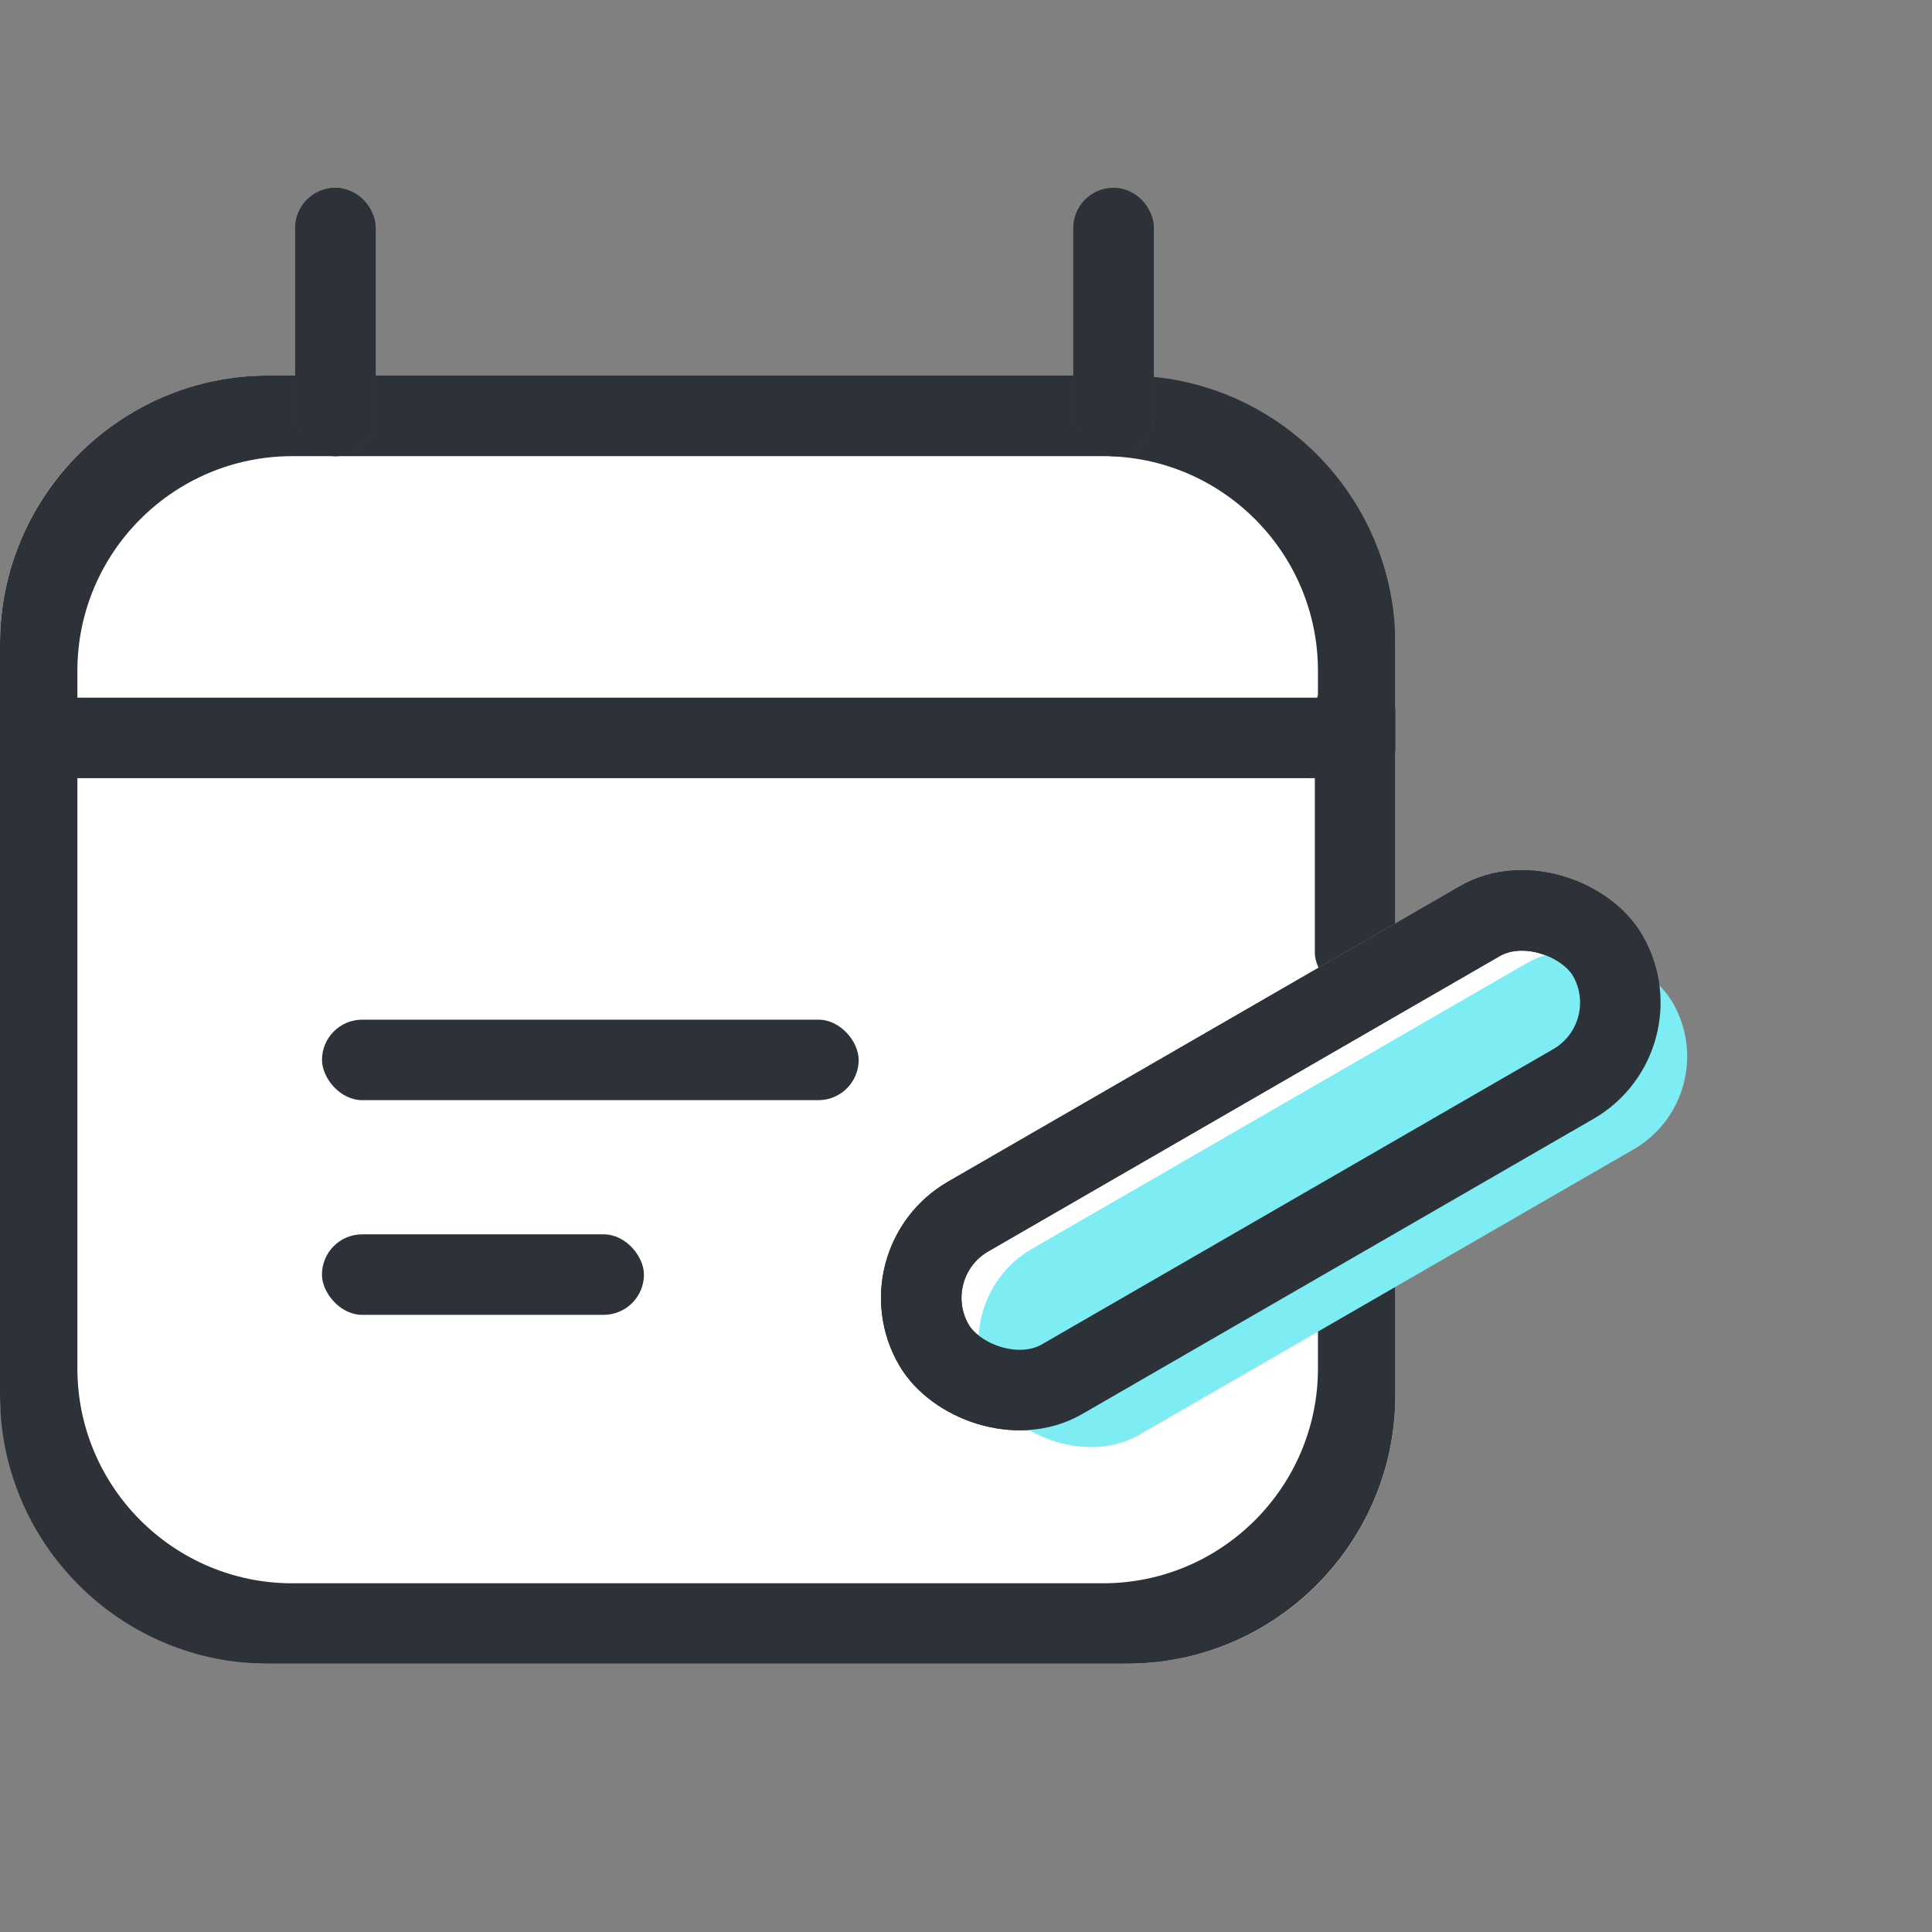 <svg xmlns="http://www.w3.org/2000/svg" width="36" height="36" viewBox="0 0 36 36">
  <rect x="0" y="0" width="36" height="36" fill="#808080" stroke="none"/>
  <g id="ic-short-04" transform="translate(-44 -750)">
    <rect id="사각형_17842" data-name="사각형 17842" width="26" height="24" rx="5" transform="translate(44 757)" fill="#fff"/>
    <rect id="사각형_7870" data-name="사각형 7870" width="36" height="36" transform="translate(44 750)" fill="none"/>
    <rect id="사각형_8477" data-name="사각형 8477" width="1.5" height="6" rx="0.75" transform="translate(68.5 762.5)" fill="#2d3239"/>
    <g id="빼기_84" data-name="빼기 84" transform="translate(-15848.33 8047.232)" fill="#fff">
      <path d="M 15913.332 -7266.982 L 15913.021 -7266.982 C 15915.306 -7267.047 15917.191 -7268.732 15917.569 -7270.925 C 15917.41 -7268.725 15915.57 -7266.982 15913.332 -7266.982 Z M 15897.639 -7266.982 L 15897.328 -7266.982 C 15895.09 -7266.982 15893.25 -7268.725 15893.091 -7270.925 C 15893.469 -7268.732 15895.354 -7267.047 15897.639 -7266.982 Z M 15917.569 -7285.54 C 15917.185 -7287.775 15915.23 -7289.482 15912.885 -7289.482 L 15897.775 -7289.482 C 15895.43 -7289.482 15893.476 -7287.775 15893.091 -7285.54 C 15893.249 -7287.742 15895.089 -7289.484 15897.328 -7289.484 L 15913.332 -7289.484 C 15915.571 -7289.484 15917.411 -7287.742 15917.569 -7285.54 Z" stroke="none"/>
      <path d="M 15913.332 -7266.232 L 15897.328 -7266.232 C 15894.572 -7266.232 15892.33 -7268.476 15892.33 -7271.234 L 15892.33 -7285.232 C 15892.33 -7287.991 15894.572 -7290.234 15897.328 -7290.234 L 15913.332 -7290.234 C 15916.088 -7290.234 15918.33 -7287.991 15918.33 -7285.232 L 15918.33 -7283.231 L 15916.888 -7283.231 L 15916.888 -7284.733 C 15916.888 -7286.938 15915.092 -7288.732 15912.885 -7288.732 L 15897.775 -7288.732 C 15895.568 -7288.732 15893.772 -7286.938 15893.772 -7284.733 L 15893.772 -7271.733 C 15893.772 -7269.526 15895.568 -7267.73 15897.775 -7267.73 L 15912.885 -7267.73 C 15915.092 -7267.73 15916.888 -7269.526 15916.888 -7271.733 L 15916.888 -7274.23 L 15918.33 -7274.23 L 15918.33 -7271.234 C 15918.33 -7268.476 15916.088 -7266.232 15913.332 -7266.232 Z" stroke="none" fill="#2d3239"/>
    </g>
    <rect id="사각형_7262" data-name="사각형 7262" width="25" height="1.5" transform="translate(44 763)" fill="#2d3239"/>
    <g id="사각형_7082" data-name="사각형 7082" transform="translate(51 758.5) rotate(180)" fill="#43444e" stroke="#2d3239" stroke-width="1">
      <rect width="1.5" height="5" rx="0.75" stroke="none"/>
      <rect x="0.5" y="0.5" width="0.5" height="4" rx="0.25" fill="none"/>
    </g>
    <g id="사각형_7210" data-name="사각형 7210" transform="translate(65.5 758.5) rotate(180)" fill="#43444e" stroke="#2d3239" stroke-width="1">
      <rect width="1.5" height="5" rx="0.75" stroke="none"/>
      <rect x="0.5" y="0.5" width="0.5" height="4" rx="0.25" fill="none"/>
    </g>
    <rect id="사각형_8472" data-name="사각형 8472" width="10" height="1.5" rx="0.75" transform="translate(50 769)" fill="#2d3239"/>
    <rect id="사각형_8474" data-name="사각형 8474" width="6" height="1.5" rx="0.75" transform="translate(49.999 773)" fill="#2d3239"/>
    <g id="그룹_11905" data-name="그룹 11905" transform="translate(-20.499 -0.732)">
      <g id="사각형_17844" data-name="사각형 17844" transform="translate(80 774) rotate(-30)" fill="#fff" stroke="#2d3239" stroke-width="1.5">
        <rect width="16" height="5" rx="2.5" stroke="none"/>
        <rect x="0.75" y="0.75" width="14.5" height="3.5" rx="1.75" fill="none"/>
      </g>
      <rect id="사각형_12064" data-name="사각형 12064" width="14.629" height="4" rx="2" transform="translate(82 775) rotate(-30)" fill="#7dedf3"/>
      <g id="사각형_12063" data-name="사각형 12063" transform="translate(80 774) rotate(-30)" fill="none" stroke="#2d3239" stroke-width="1.5">
        <rect width="16" height="5" rx="2.5" stroke="none"/>
        <rect x="0.75" y="0.75" width="14.5" height="3.5" rx="1.75" fill="none"/>
      </g>
    </g>
  </g>
</svg>
